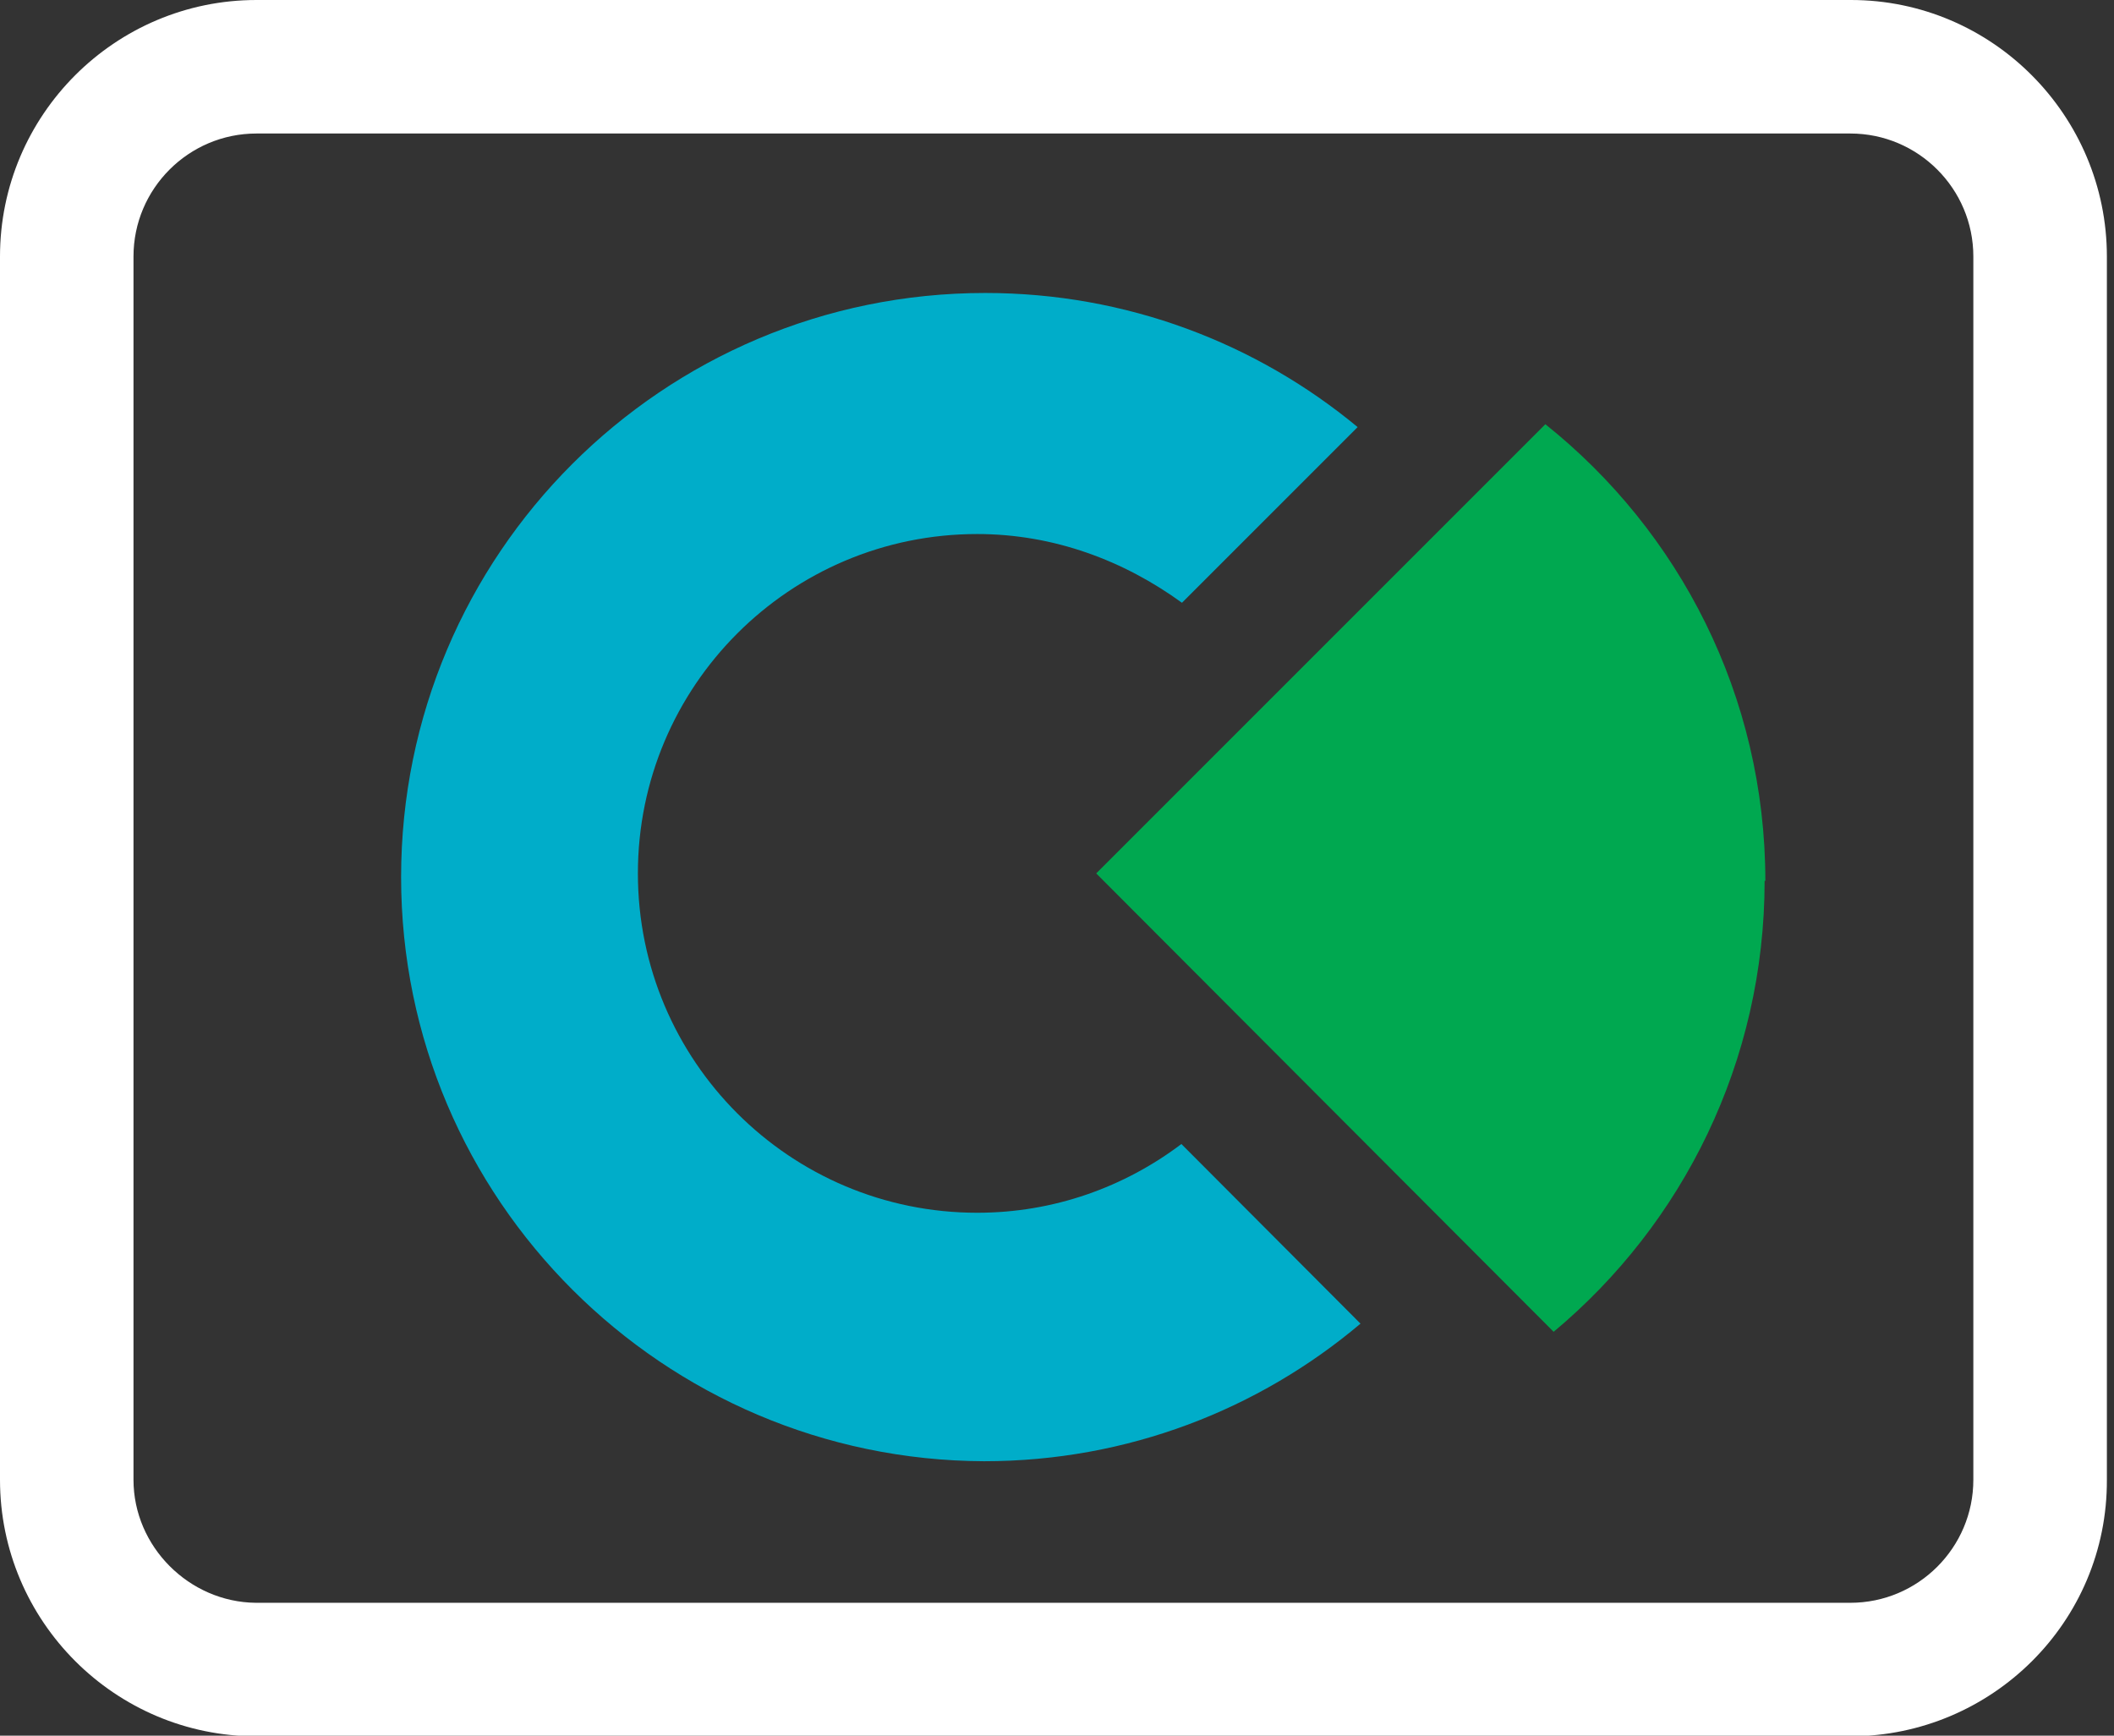 <svg width="95" height="78" xmlns="http://www.w3.org/2000/svg" xmlns:svg="http://www.w3.org/2000/svg">
<rect width="100%" height="100%" fill="#333333" stroke="none"/>
<g>
	<title>Layer 1</title>
	<g id="Layer_5_copy">
		<g id="svg_1">
			<path id="svg_2" d="m83.18,78.028l-71.653,0c-6.356,0 -11.527,-5.172 -11.527,-11.528l0,-54.973c0,-6.356 5.171,-11.527 11.527,-11.527l71.653,0c6.356,0 11.5,5.2 11.5,11.527l0,54.973c0.027,6.4 -5.181,11.5 -11.481,11.528l-0.019,0zm-71.654,-72.028c-3.048,0 -5.527,2.479 -5.527,5.527l0,54.973c0,3 2.5,5.5 5.5,5.528l71.653,0c3.048,0 5.527,-2.48 5.527,-5.528l0,-54.973c0,-3.048 -2.479,-5.527 -5.527,-5.527l-71.626,0z" fill="#FFFFFF"/>
		</g>
		<path id="svg_3" d="m53.09,51.411c-2.555,1.931 -5.725,3.089 -9.174,3.089c-8.422,0 -15.25,-6.828 -15.25,-15.25c0,-8.423 6.828,-15.251 15.25,-15.251c3.449,0 6.6,1.2 9.2,3.089l7.894,-7.895c-4.543,-3.764 -10.375,-6.027 -16.735,-6.027c-14.498,0 -26.25,11.752 -26.25,26.25c0,14.5 11.8,26.2 26.2,26.25c6.446,0 12.346,-2.327 16.914,-6.183l-8.049,-8.072z" fill="#00ADC9"/>
	</g>
	<g id="Layer_6_copy">
		<g id="svg_4">
			<path id="svg_5" d="m79.332,39.583c0,-8.308 -3.862,-15.708 -9.886,-20.518l-20.184,20.185l20.556,20.6c5.812,-4.85 9.481,-12.15 9.481,-20.267l0.033,0z" fill="#00A850"/>
		</g>
	</g>
</g>
</svg>
